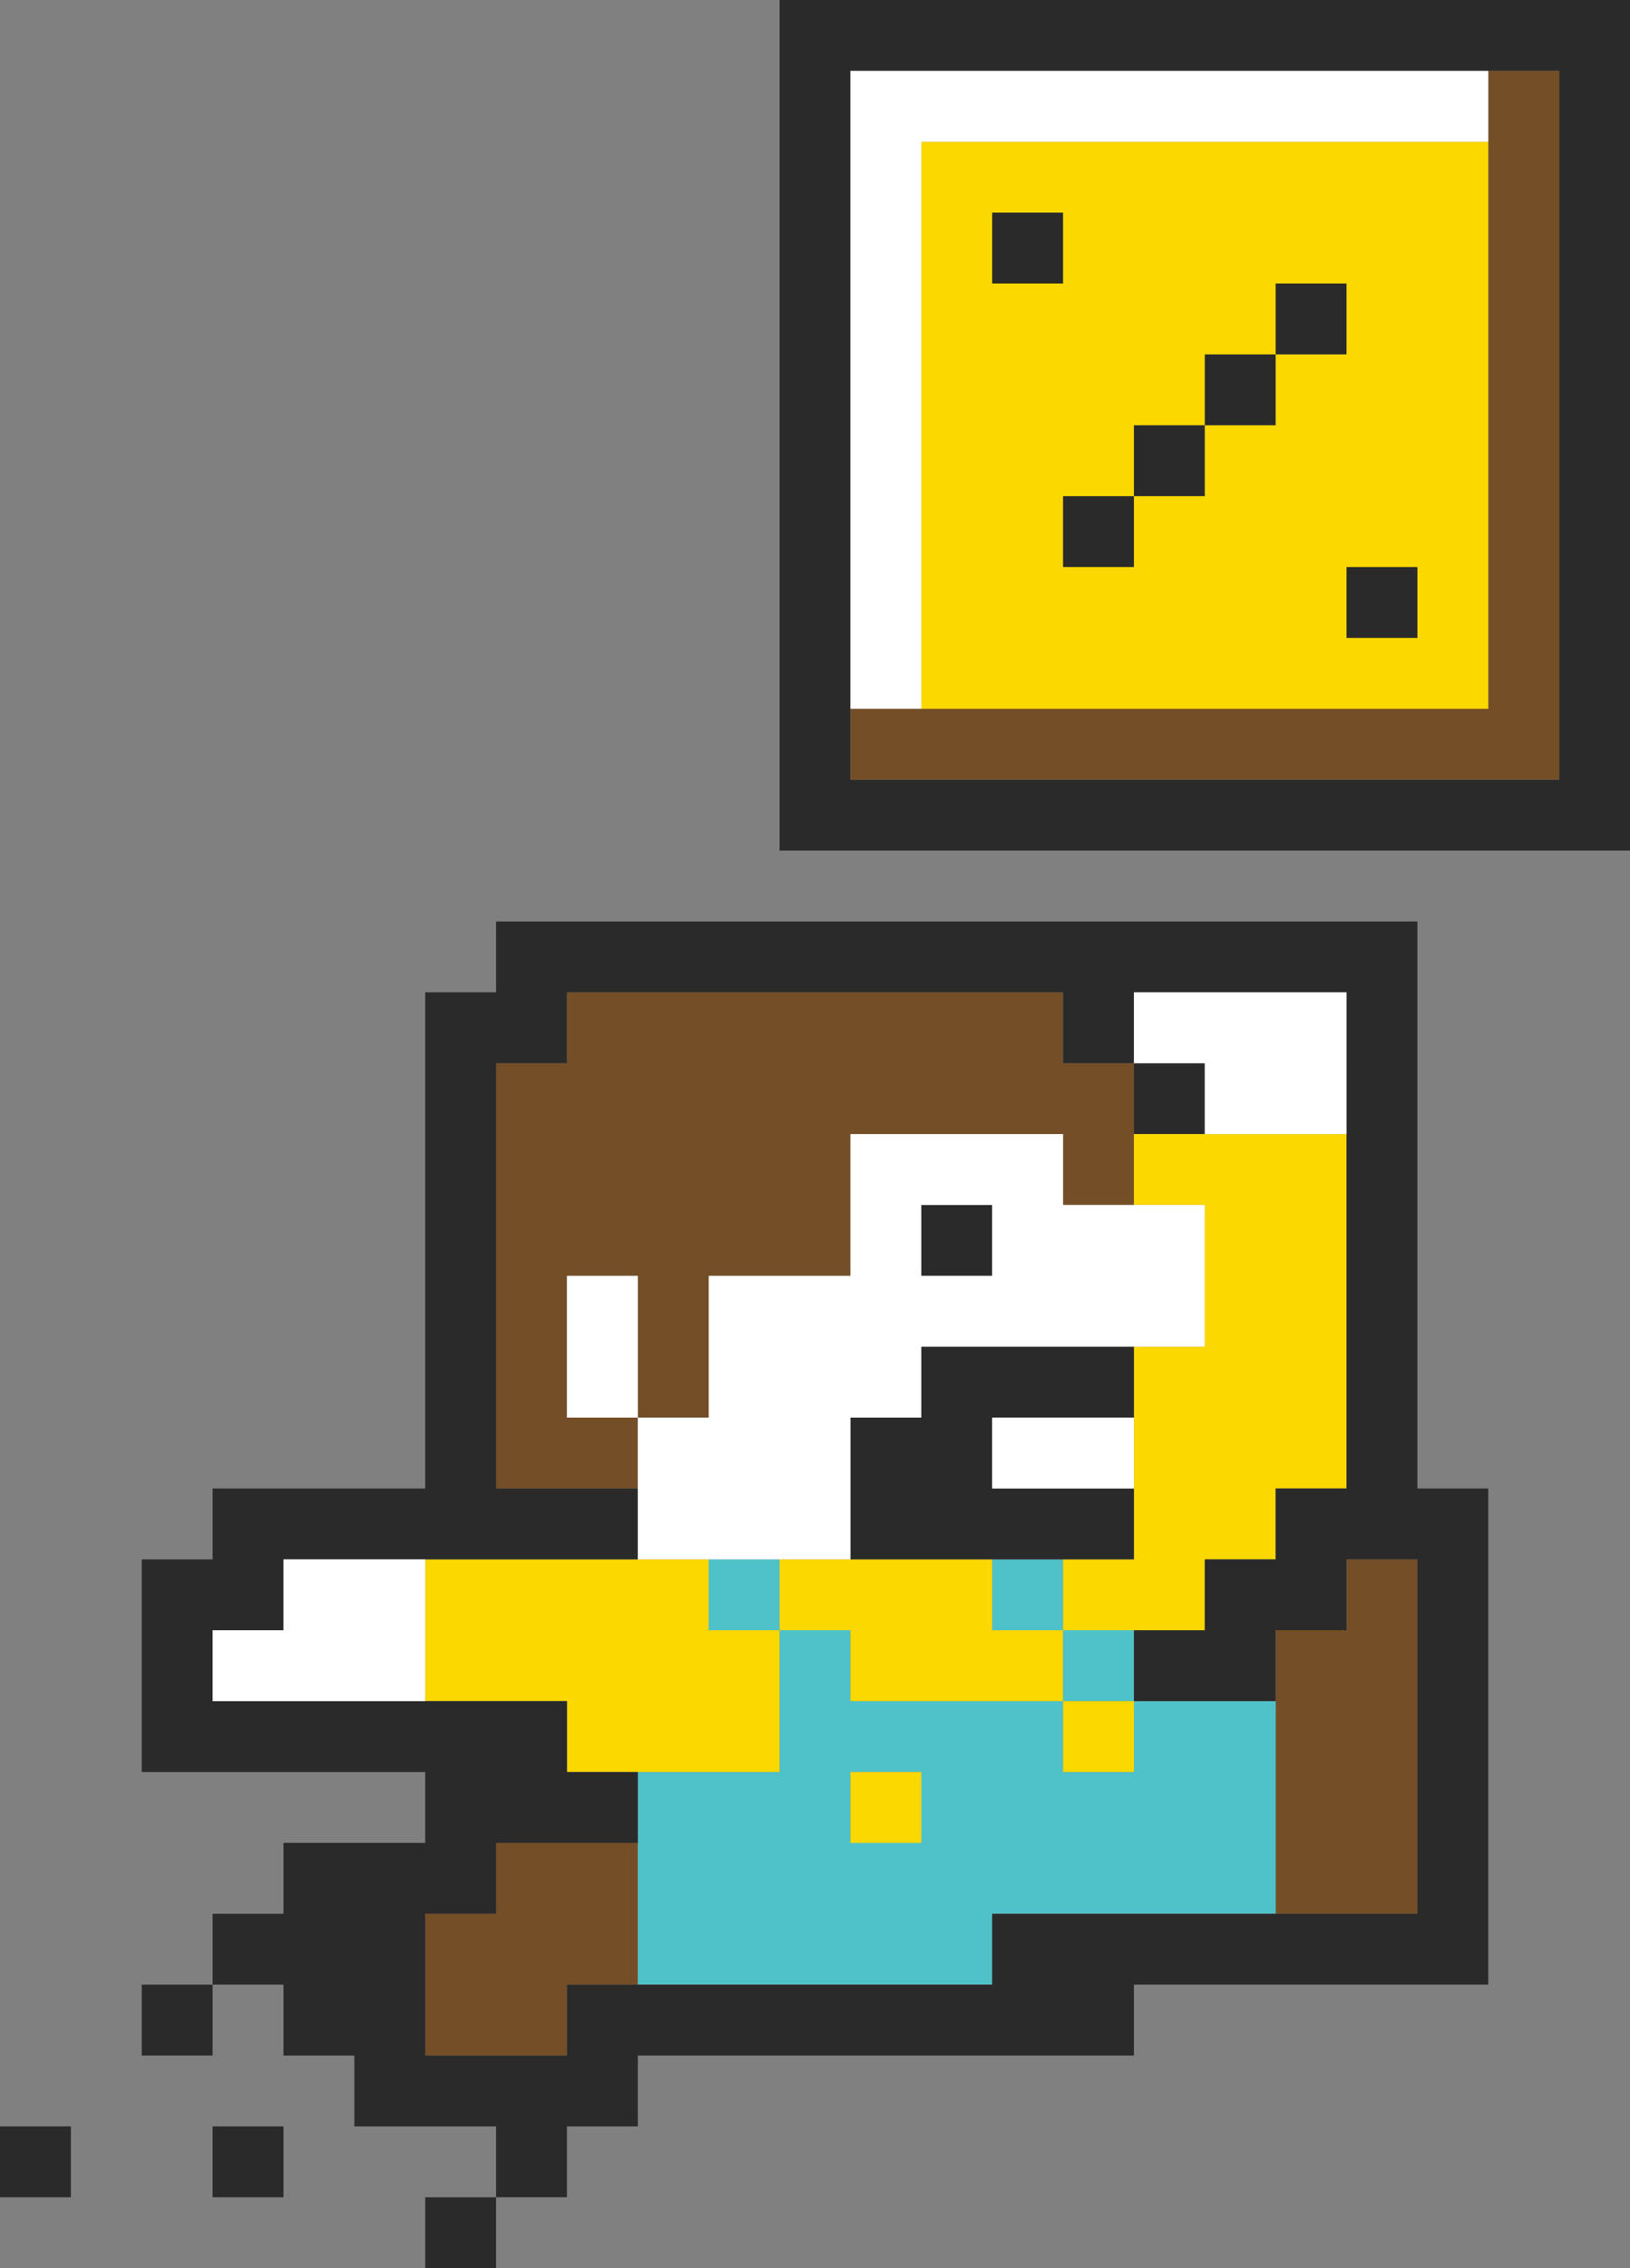 <svg height="1958.955" viewBox="0 0 1408 1958.955" width="1408" xmlns="http://www.w3.org/2000/svg" xmlns:xlink="http://www.w3.org/1999/xlink"><rect x="0" y="0" width="1408" height="1958.955" fill="#808080" stroke="none"/><clipPath id="a"><path d="m0 0h1408v1958.955h-1408z"/></clipPath><g clip-path="url(#a)"><path d="m673.392 734.608h734.608v-734.608h-734.608zm61.216-673.388h612.176v612.172h-612.176z" fill="#2a2a2a"/><path d="m734.608 673.392v-61.216h550.959v-550.956h61.217v612.172z" fill="#744e26"/><path d="m795.824 122.437h489.739v489.739h-489.739z" fill="#fbd800"/><g fill="#2a2a2a"><path d="m1101.91 244.874h61.216v61.216h-61.216z"/><path d="m1040.694 306.09h61.216v61.216h-61.216z"/><path d="m979.478 367.306h61.216v61.216h-61.216z"/><path d="m918.261 428.527h61.217v61.216h-61.217z"/><path d="m857.041 183.657h61.216v61.217h-61.216z"/><path d="m1163.131 489.743h61.216v61.216h-61.216z"/></g><path d="m1163.131 1346.784v61.216h-61.217v244.869h61.217 61.216v-306.085z" fill="#744e26"/><path d="m550.955 1591.653h-122.437v61.216h-61.216v122.437h122.437v-61.216h61.216z" fill="#744e26"/><path d="m918.261 1408h-61.216v-61.216h61.216zm61.217 0h-61.217v61.216h61.217zm122.432 61.216v183.653h-122.432-122.437v61.217h-122.433-183.653v-183.649h122.437v-122.437h61.216v61.216h183.653v61.221h61.217v-61.221zm-306.086 61.221h-61.216v61.216h61.216zm-183.648-122.437h61.216v-61.216h-61.216z" fill="#4ec2c8"/><path d="m918.261 918.261v-61.216h-428.518v61.216h-61.221v367.302h122.437v-61.216h-61.216v-122.433h61.216v122.433h61.217v-122.433h122.432v-122.436h183.653v61.22h61.217v-122.437z" fill="#744e26"/><path d="m979.478 918.265h61.216v61.217h-61.216z" fill="#2a2a2a"/><path d="m612.171 1408h61.217v122.437h-183.649v-61.217h-122.437v-122.436h244.869zm367.307 61.22h-61.217v61.217h61.217zm-244.874 122.433h61.216v-61.216h-61.216zm244.874-612.171v61.216h61.216v122.433h-61.216v183.653h-61.221v61.216h122.437v-61.216h61.216v-61.217h61.216v-61.22-122.433-122.432zm-122.437 367.302h-183.653v61.216h61.216v61.22h183.653v-61.22h-61.216z" fill="#fbd800"/><path d="m1224.347 1285.563v-489.734h-61.216-734.609v61.216h-61.216v428.518h-183.653v61.221h-61.22v183.649h244.873v61.22h-122.437v61.216h-61.216v61.217h61.216v61.22h61.217v61.216h122.436v61.217h61.217v-61.217h61.216v-61.216h428.523v-61.22h306.085v-428.523zm0 367.306h-367.306v61.217h-367.302v61.22h-122.433v-122.437h61.216v-61.216h122.433v-61.22h-61.216v-61.217h-306.086v-61.216h61.216v-61.216h122.437 183.649v-61.221h-122.433v-183.649-183.653h61.217v-61.216h428.522v61.216h61.217v-61.216h183.653v428.518h-61.221v61.221h-61.216v61.216h-61.216v61.216h122.432v-61.216h61.221v-61.216h61.216z" fill="#2a2a2a"/><path d="m857.041 1101.914h-61.217v-61.216h61.217zm-673.388 612.172h-61.216v61.216h61.216zm183.653 244.869h61.216v-61.216h-61.216zm-183.653-61.216h61.216v-61.217h-61.216zm-183.653 0h61.216v-61.217h-61.216zm979.478-673.392v-61.216h-183.654v61.216h-61.216v122.437h122.433 122.437v-61.221h-122.437v-61.216z" fill="#2a2a2a"/><path d="m795.825 122.437h489.738v-61.217h-550.955v61.217 489.739h61.217z" fill="#fff"/><path d="m795.824 1040.698h122.436v-61.216h-122.436-61.216v122.432h61.216zm61.217 61.216h-61.217v61.217h244.872v-61.217h-.002v-61.216h-183.653zm-306.086 122.433h183.653v122.437h-183.653zm-61.216-122.433h61.216v122.433h-61.216zm122.437 0h183.648v122.433h-183.648zm244.865 122.433h122.437v61.216h-122.437z" fill="#fff" fill-rule="evenodd"/><path d="m244.869 1469.22h122.433v-122.436h-122.433v61.218h-61.216v61.218z" fill="#fff"/><path d="m1163.126 918.265h.005v-61.22h-183.653v61.22h61.218v61.217h122.43z" fill="#fff"/></g></svg>